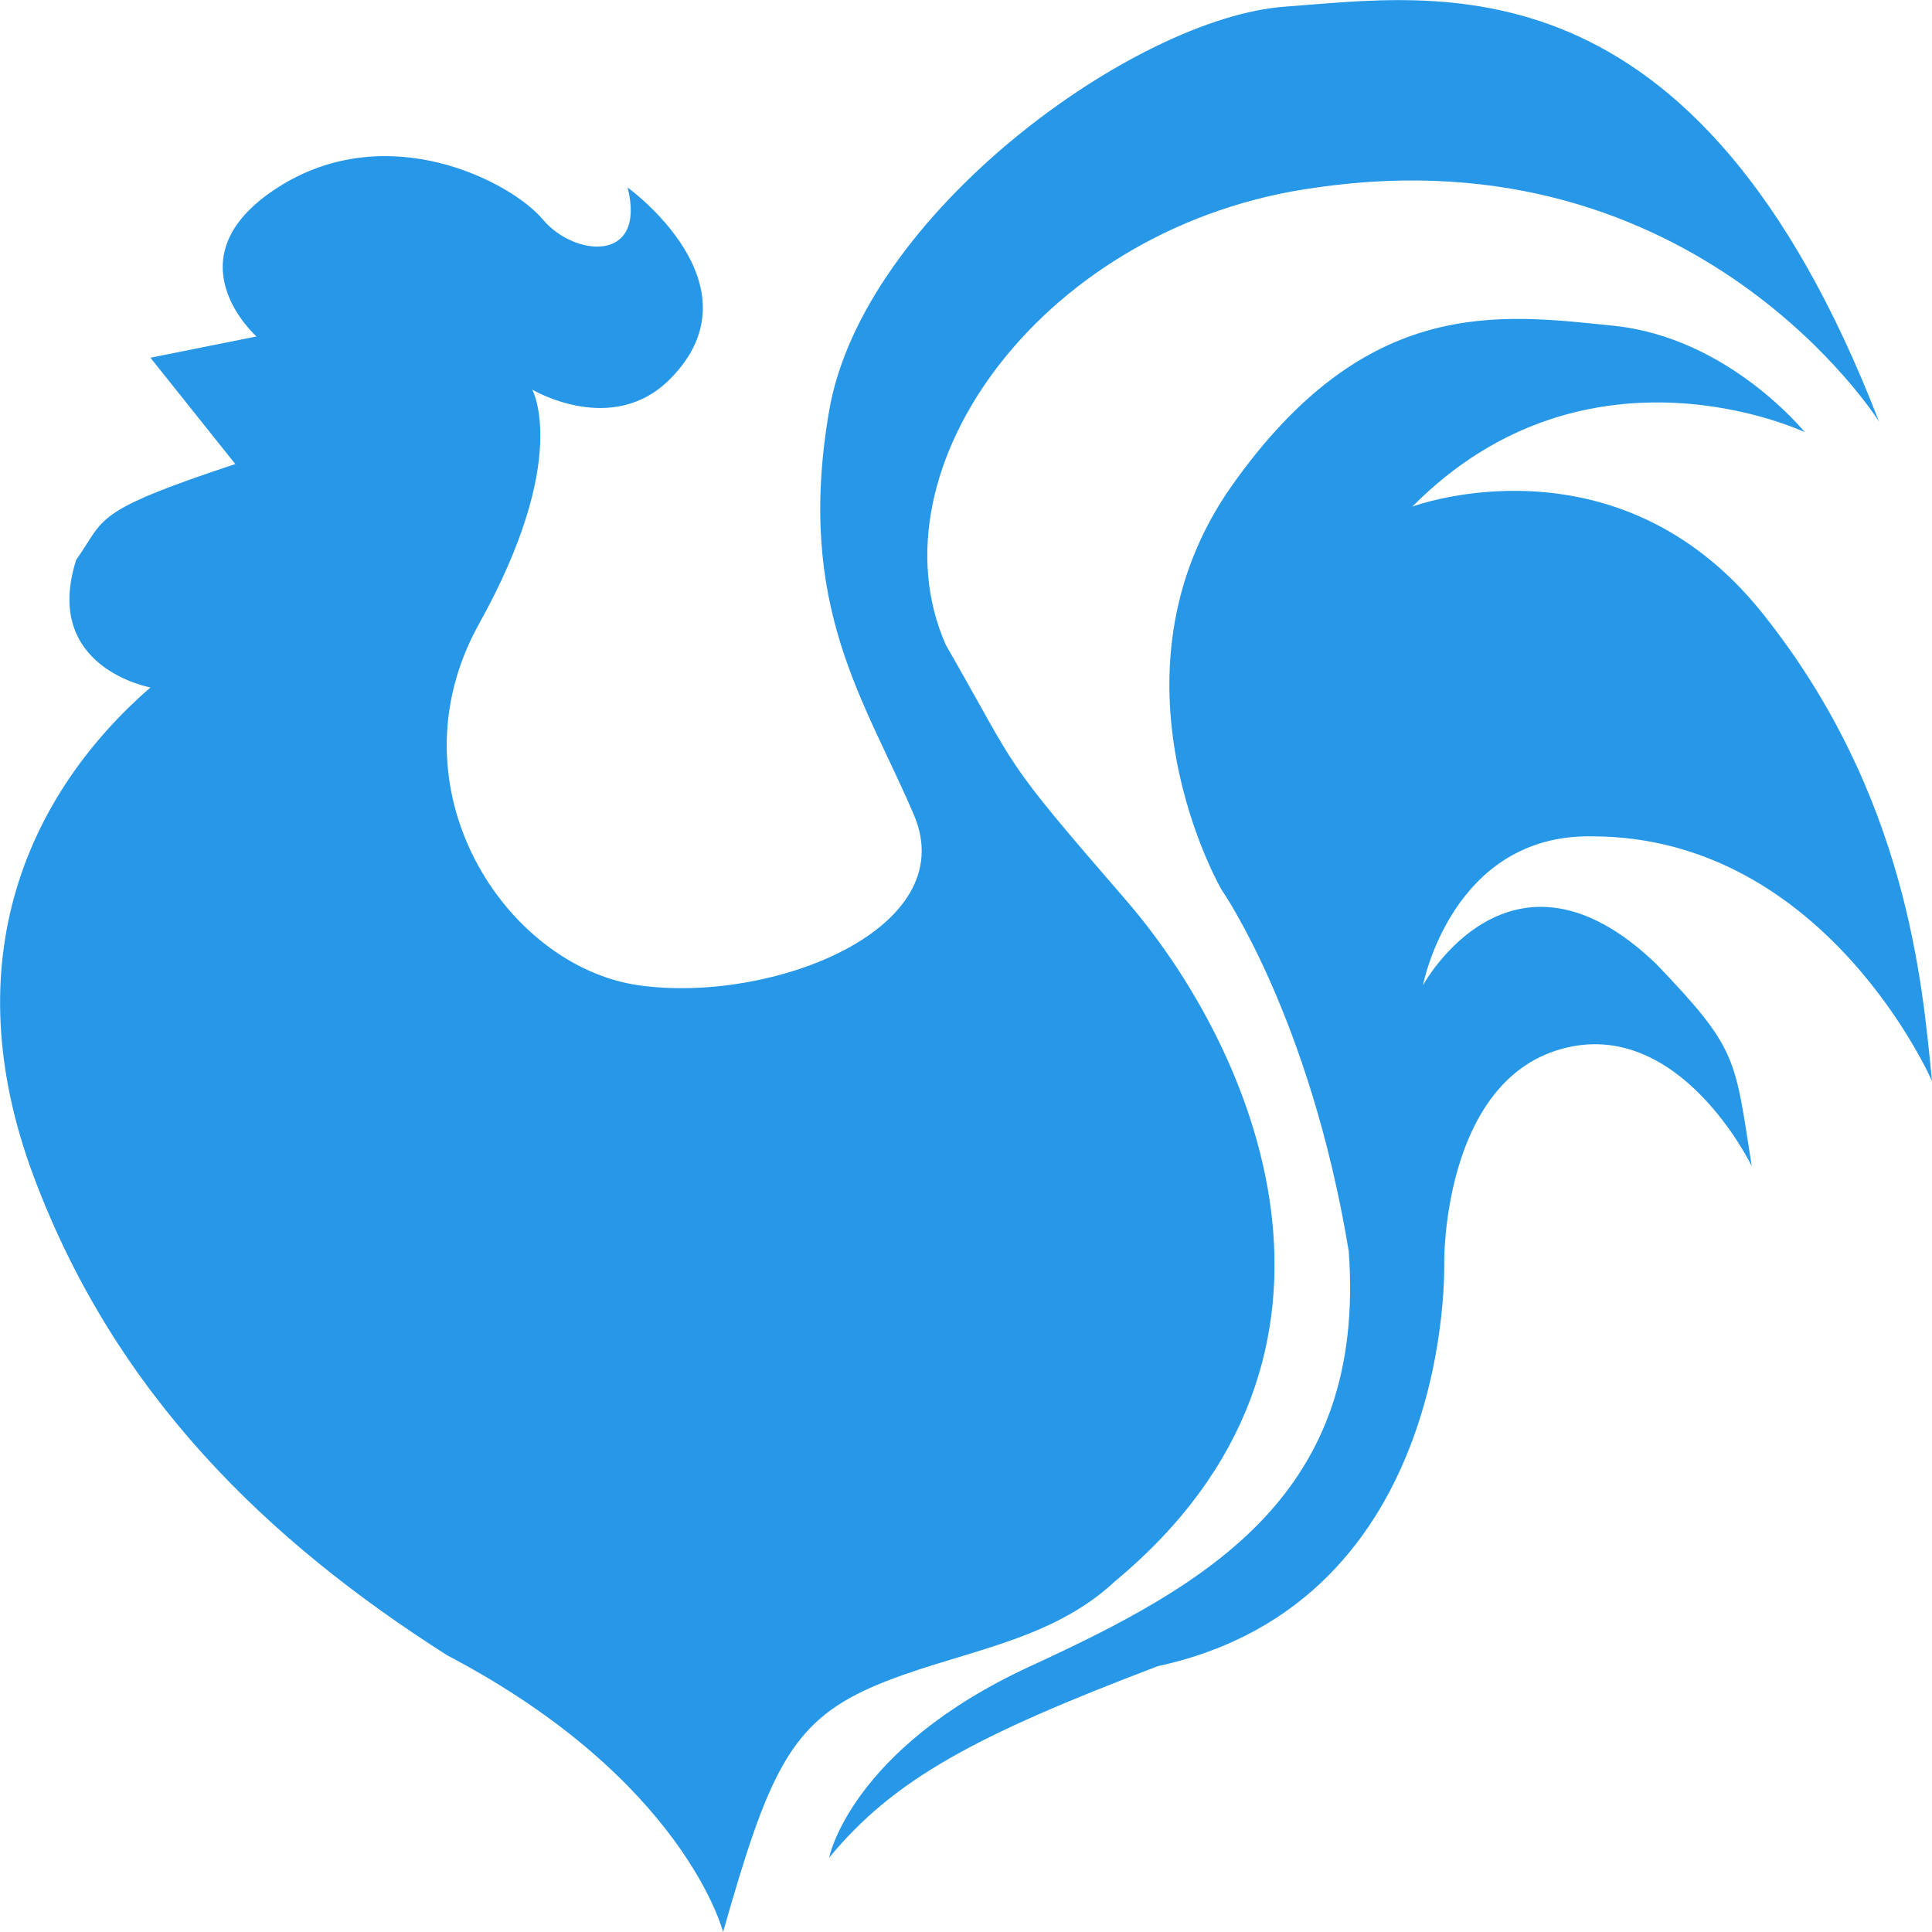 <?xml version="1.0" encoding="utf-8"?>
<!-- Generator: Adobe Illustrator 16.0.3, SVG Export Plug-In . SVG Version: 6.00 Build 0)  -->
<!DOCTYPE svg PUBLIC "-//W3C//DTD SVG 1.1//EN" "http://www.w3.org/Graphics/SVG/1.1/DTD/svg11.dtd">
<svg version="1.1" id="Layer_1" xmlns="http://www.w3.org/2000/svg" xmlns:xlink="http://www.w3.org/1999/xlink" x="0px" y="0px"
	 width="128px" height="128px" viewBox="0 0 128 128" enable-background="new 0 0 128 128" xml:space="preserve">
<path fill="#2797e8" d="M87.251,12.421c-18.015,2.4-29.756,18.593-24.59,30.3c5.009,8.729,3.521,7.188,11.938,16.918
	s17.439,30.021-0.699,45.1c-4.508,4.237-10.73,4.671-16.159,7.048c-5.429,2.377-6.876,5.839-9.834,16.213
	c0,0-2.549-10.082-18.267-18.323c-11.957-7.612-22-17.3-27.4-31.714c-5.4-14.414-0.3-25.435,7.728-32.419
	c0,0-7.208-1.285-4.918-8.457c1.977-2.771,0.923-3.156,10.539-6.343L9.968,23.7l7.026-1.409c0,0-5.87-5.2,1.405-9.866
	s15.474-0.377,17.564,2.114c2.09,2.491,6.874,2.916,5.621-2.114c0,0,8.994,6.462,2.81,12.686c-3.833,3.866-9.133,0.7-9.133,0.7
	s2.561,4.584-3.513,15.5c-6.074,10.916,1.765,22.7,10.539,23.962c8.774,1.262,21.491-3.69,18.266-11.273
	c-3.225-7.583-7.859-13.756-5.621-26.78C57.17,14.196,75.193,1.145,85.143,0.44c9.95-0.705,27.213-3.9,39.344,27.485
	C124.486,27.926,112.473,8.759,87.251,12.421z M68.282,110.381c11.924-5.486,22.237-11.443,21.077-27.48
	c-2.571-15.57-8.432-23.961-8.432-23.961s-8.216-14.168,0.7-26.78c8.916-12.612,17.694-11.359,25.295-10.576
	s12.646,7.048,12.646,7.048s-14.351-6.823-26,4.933c0,0,13.512-5.049,23.186,7.047C126.428,52.707,127.373,65.383,128,71.62
	c0,0-7.043-16.178-22.482-16.209c-9.328-0.188-11.242,9.866-11.242,9.866s5.809-10.684,15.457-1.409
	c5.418,5.659,5.192,6.188,6.324,13.39c0,0-4.801-9.974-12.646-7.752c-7.846,2.223-7.729,14.1-7.729,14.1s0.729,22.522-18.969,26.78
	c-12.02,4.573-17.437,7.438-21.78,12.687C54.932,123.066,56.357,115.869,68.282,110.381L68.282,110.381z"/>
</svg>
